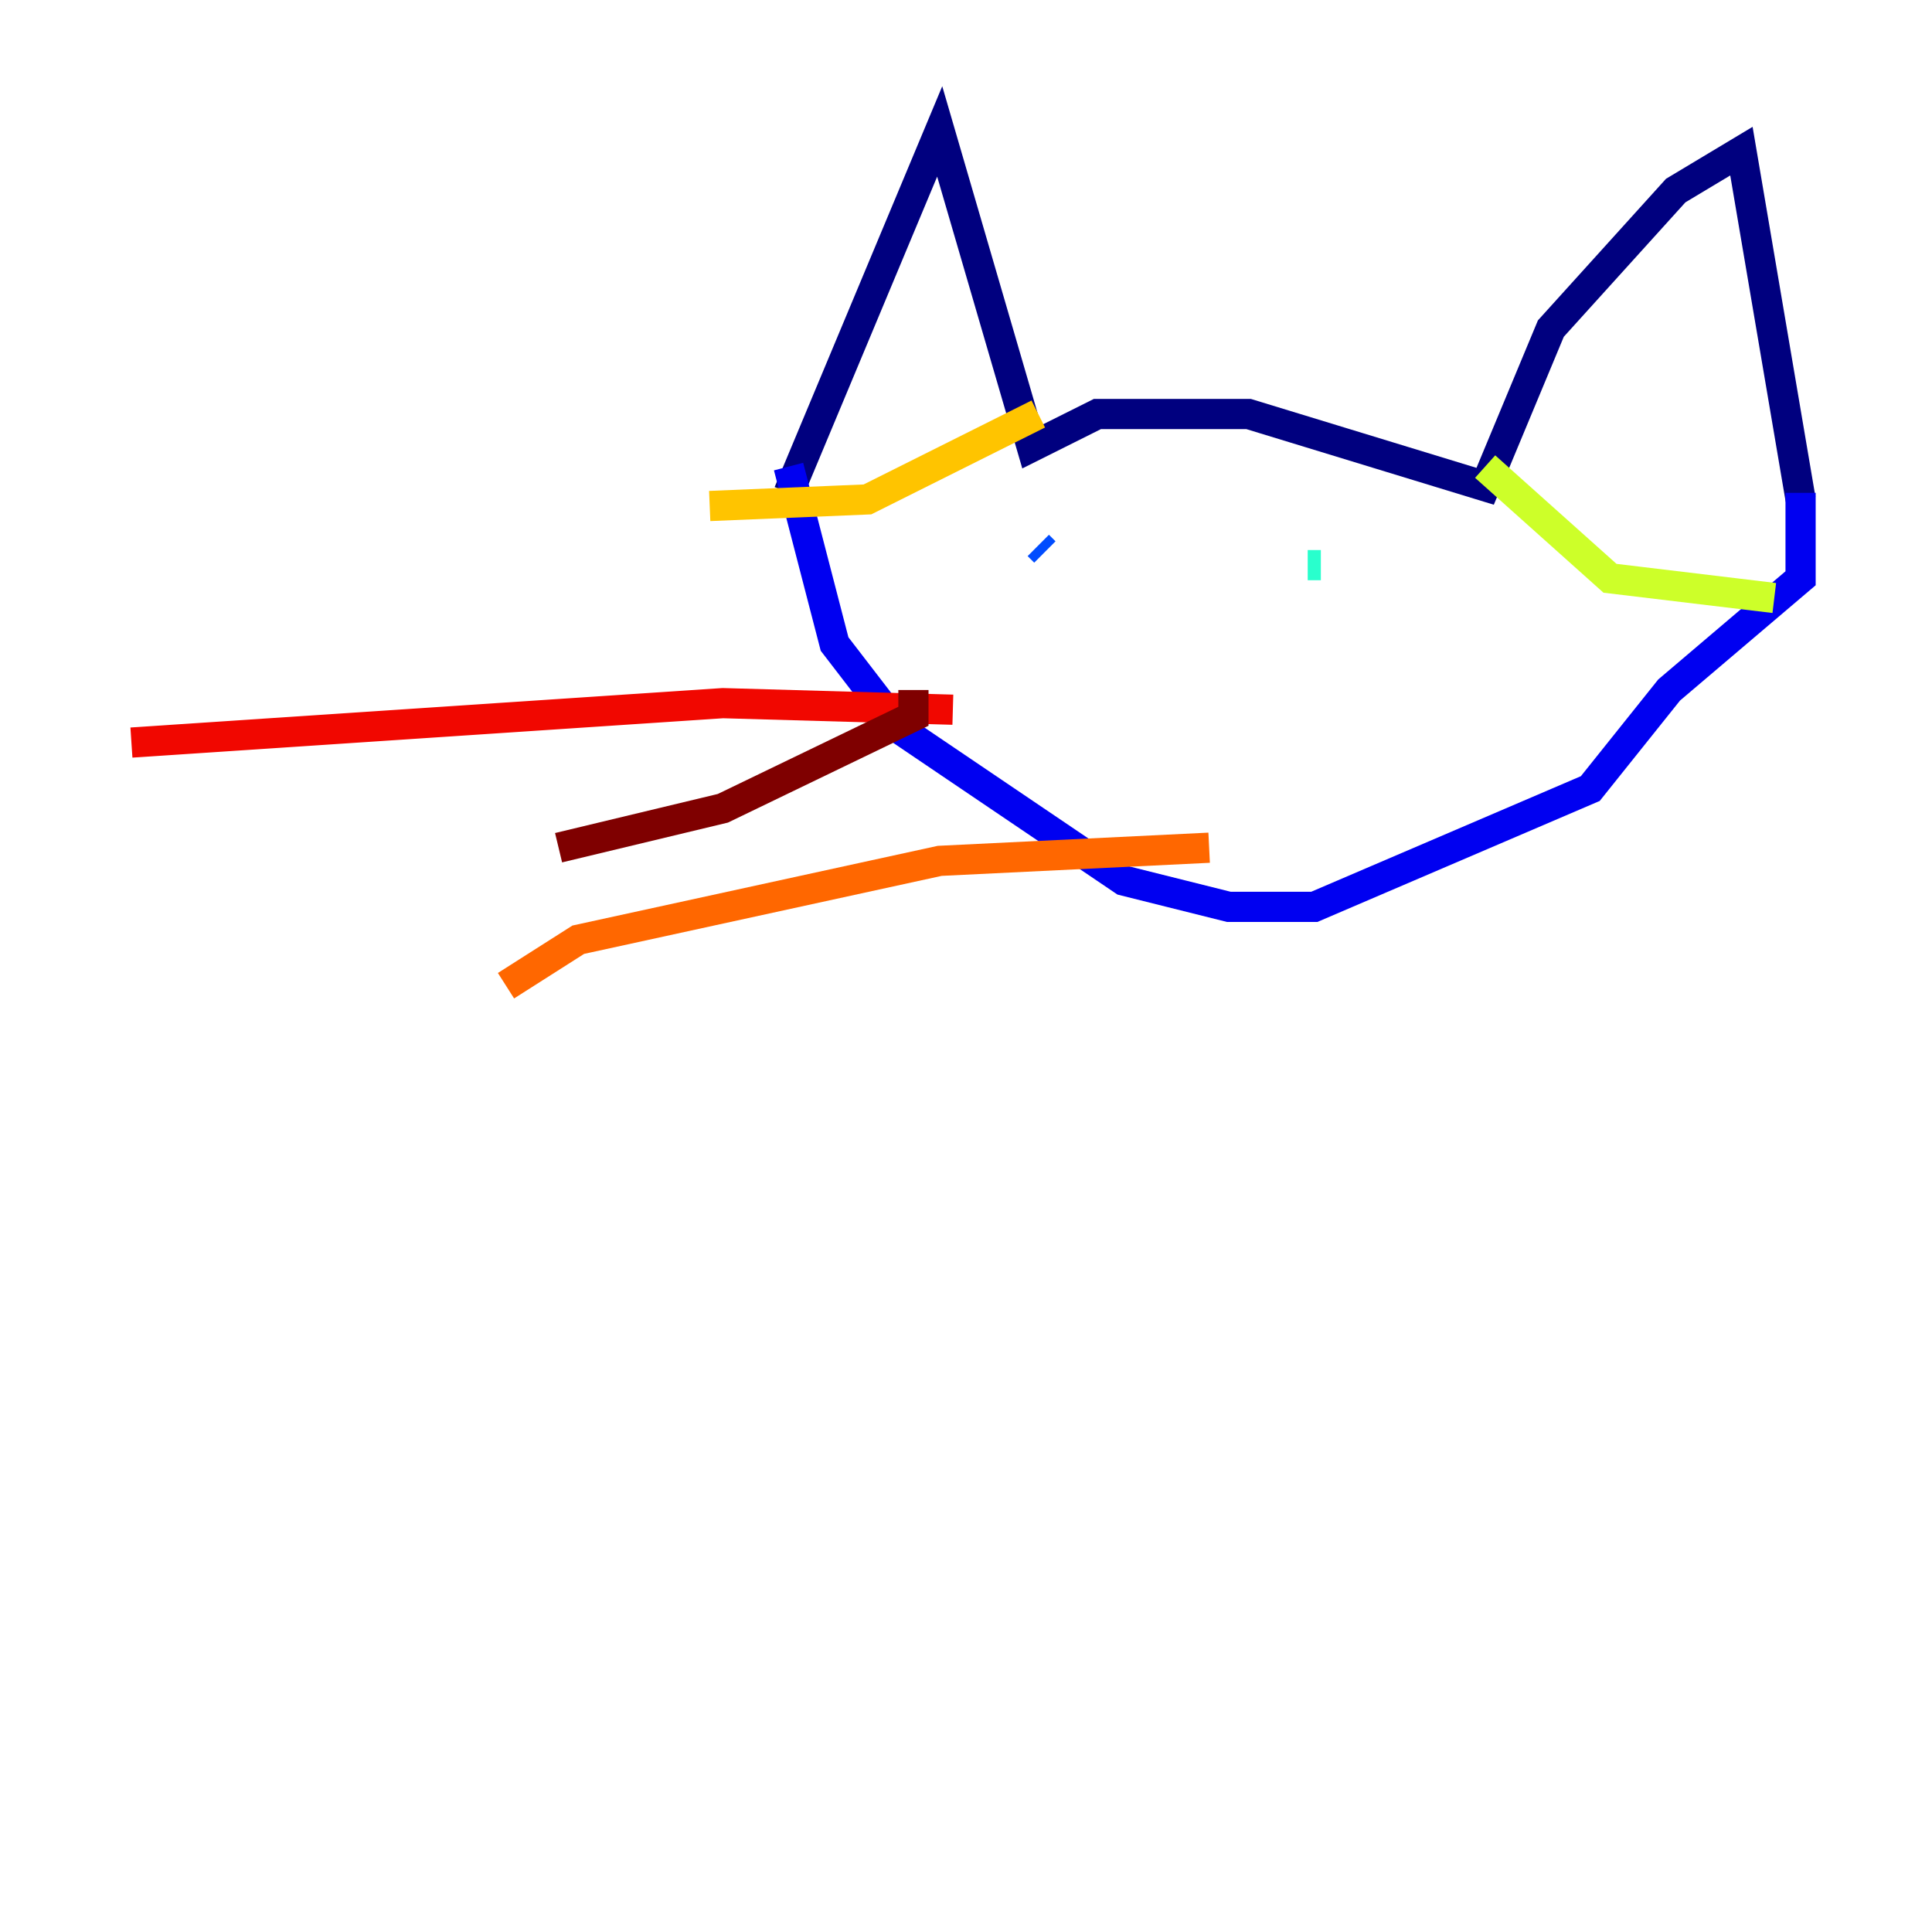 <?xml version="1.0" encoding="utf-8" ?>
<svg baseProfile="tiny" height="128" version="1.2" viewBox="0,0,128,128" width="128" xmlns="http://www.w3.org/2000/svg" xmlns:ev="http://www.w3.org/2001/xml-events" xmlns:xlink="http://www.w3.org/1999/xlink"><defs /><polyline fill="none" points="52.245,32.653 62.258,8.707 68.354,29.605 72.707,27.429 82.721,27.429 98.395,32.218 102.748,21.769 111.02,12.626 115.374,10.014 119.293,33.088" stroke="#00007f" stroke-width="2" /><polyline fill="none" points="52.245,30.912 55.292,42.667 59.646,48.327 74.449,58.34 81.415,60.082 87.075,60.082 105.361,52.245 110.585,45.714 119.293,38.313 119.293,32.653" stroke="#0000f1" stroke-width="2" /><polyline fill="none" points="68.789,36.136 69.225,36.571" stroke="#004cff" stroke-width="2" /><polyline fill="none" points="91.429,37.878 91.429,37.878" stroke="#00b0ff" stroke-width="2" /><polyline fill="none" points="86.639,37.442 87.51,37.442" stroke="#29ffcd" stroke-width="2" /><polyline fill="none" points="87.51,37.442 87.51,37.442" stroke="#7cff79" stroke-width="2" /><polyline fill="none" points="98.395,30.912 106.667,38.313 117.551,39.619" stroke="#cdff29" stroke-width="2" /><polyline fill="none" points="68.789,27.429 57.469,33.088 47.02,33.524" stroke="#ffc400" stroke-width="2" /><polyline fill="none" points="80.109,56.163 62.258,57.034 38.313,62.258 33.524,65.306" stroke="#ff6700" stroke-width="2" /><polyline fill="none" points="63.129,47.02 47.891,46.585 8.707,49.197" stroke="#f10700" stroke-width="2" /><polyline fill="none" points="60.517,45.714 60.517,47.456 47.891,53.551 37.007,56.163" stroke="#7f0000" stroke-width="2" /></svg>